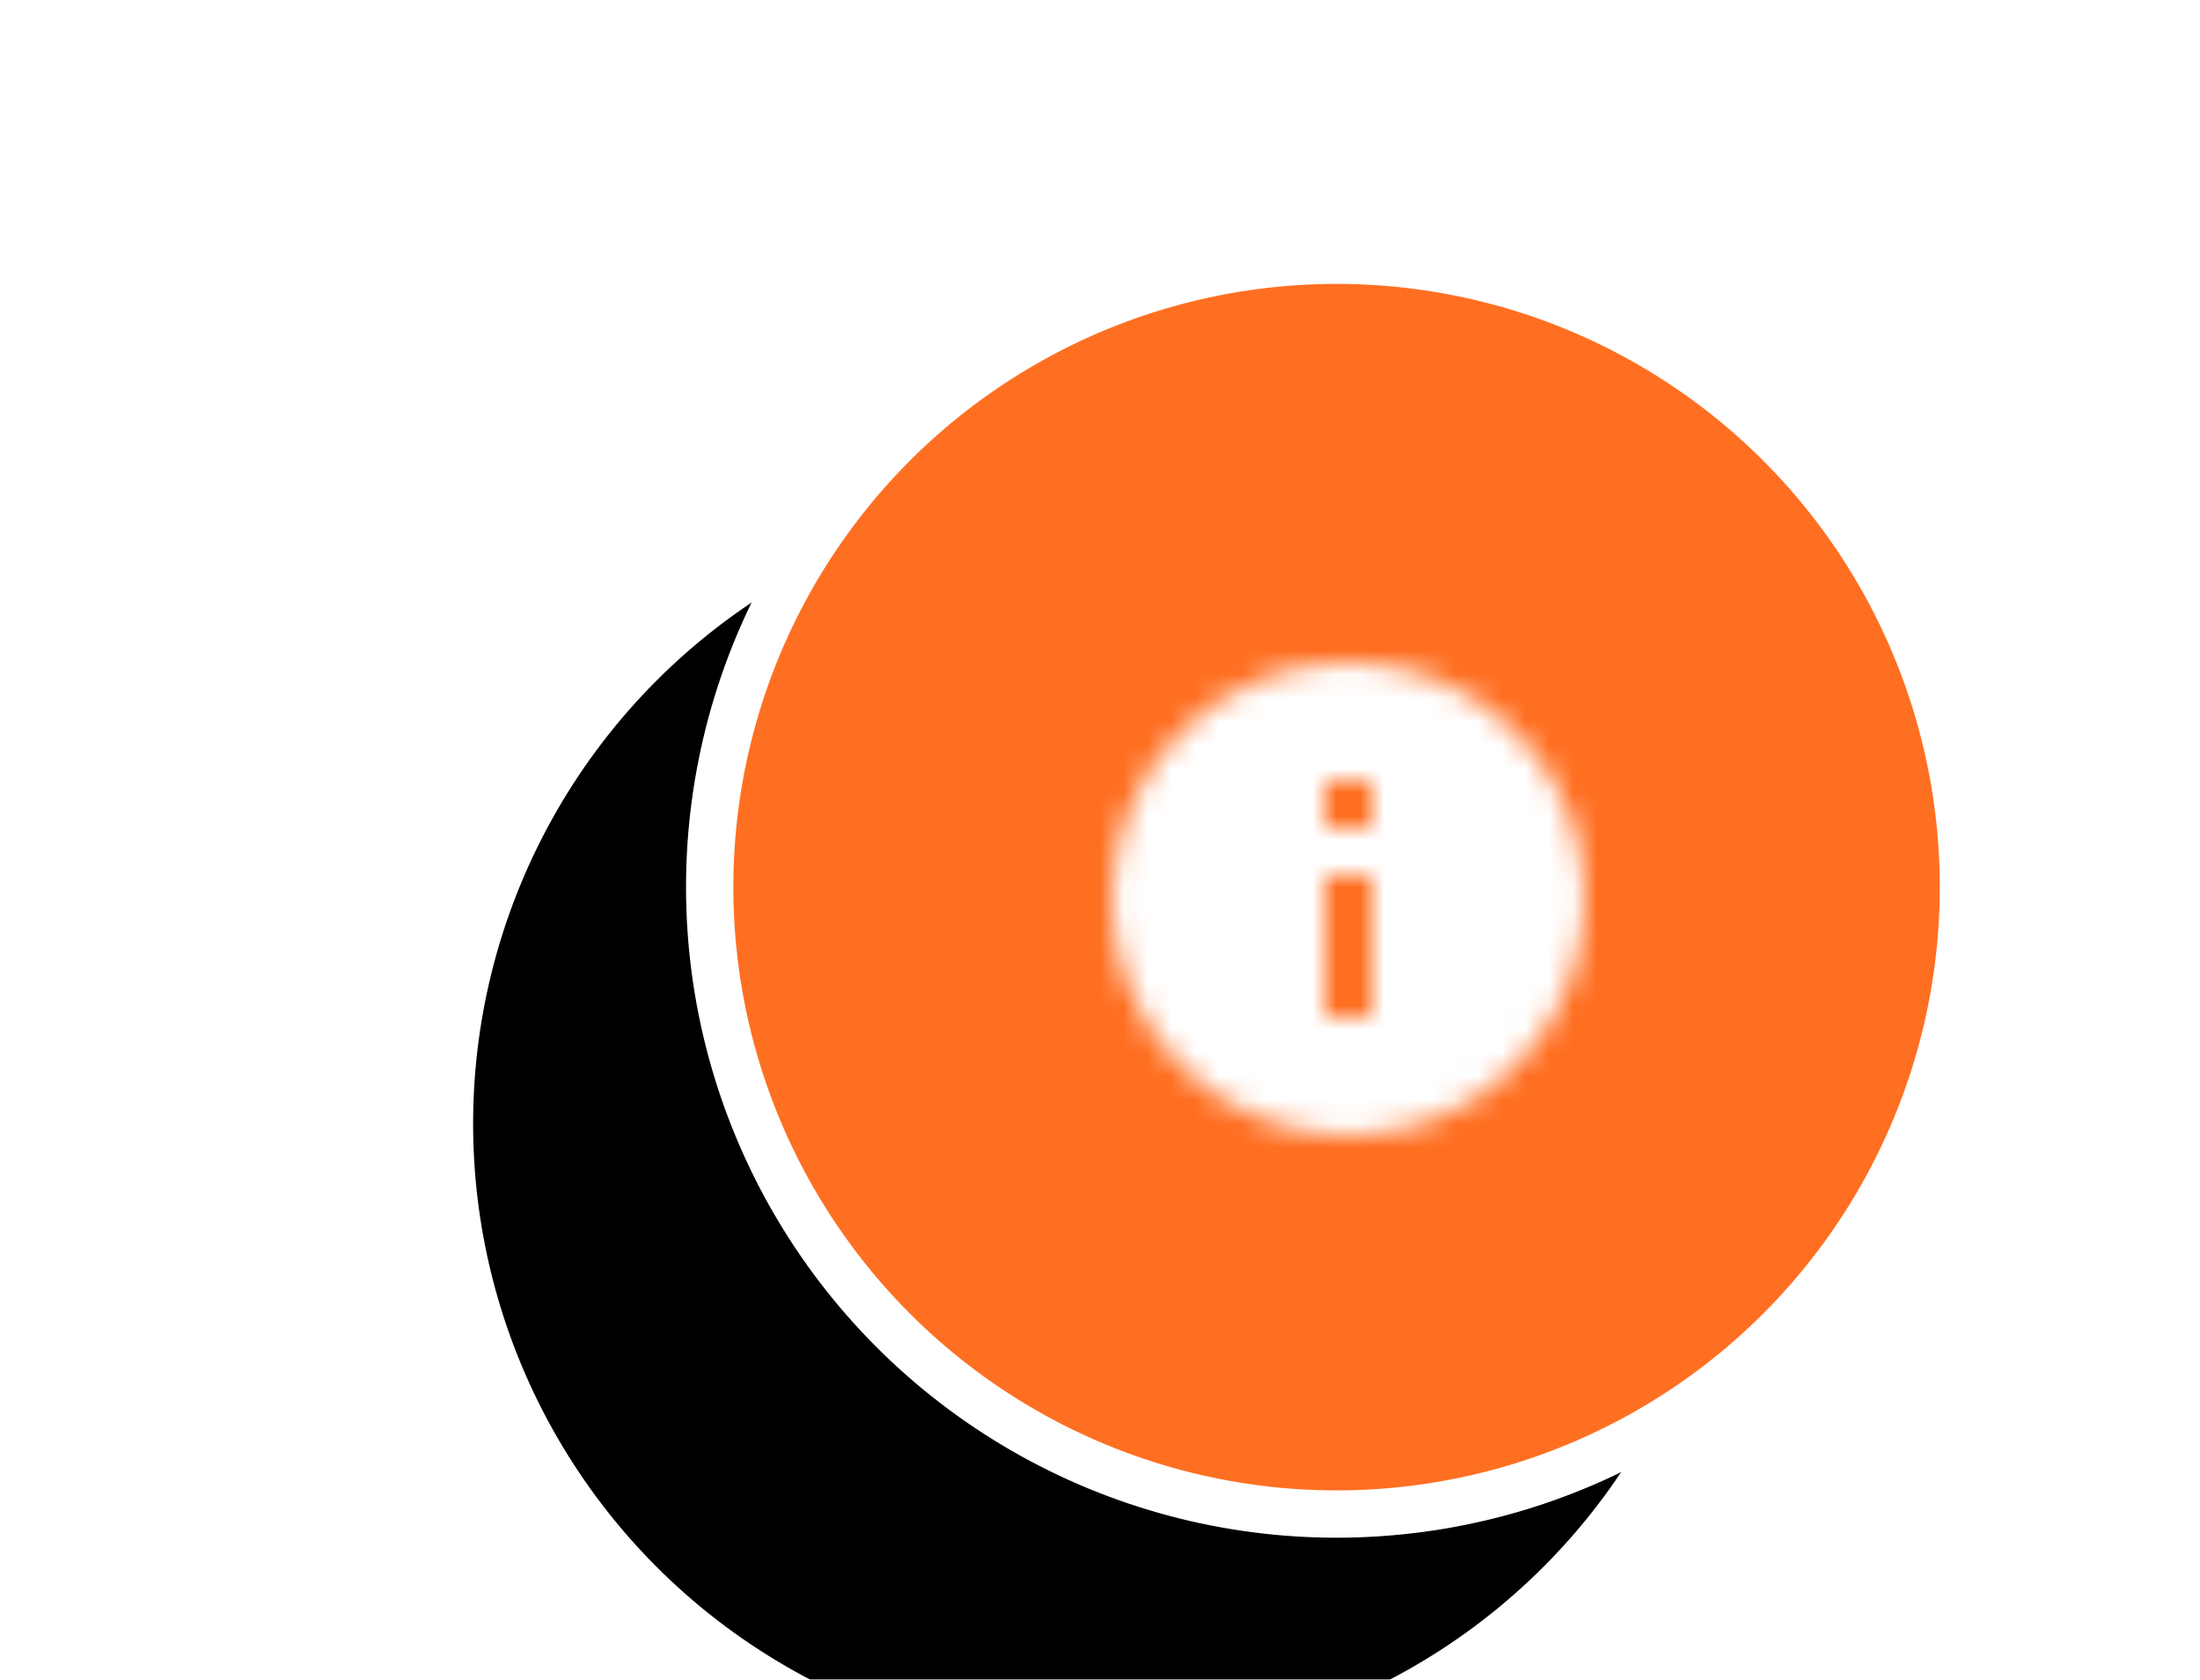 <svg xmlns="http://www.w3.org/2000/svg" xmlns:xlink="http://www.w3.org/1999/xlink" width="93" height="71" viewBox="0 0 93 71">
    <defs>
        <circle id="b" cx="26.5" cy="26.5" r="26.5"/>
        <filter id="a" width="235.8%" height="235.8%" x="-86.8%" y="-49.1%" filterUnits="objectBoundingBox">
            <feMorphology in="SourceAlpha" operator="dilate" radius="1" result="shadowSpreadOuter1"/>
            <feOffset dx="-10" dy="10" in="shadowSpreadOuter1" result="shadowOffsetOuter1"/>
            <feGaussianBlur in="shadowOffsetOuter1" result="shadowBlurOuter1" stdDeviation="10"/>
            <feComposite in="shadowBlurOuter1" in2="SourceAlpha" operator="out" result="shadowBlurOuter1"/>
            <feColorMatrix in="shadowBlurOuter1" values="0 0 0 0 0.118 0 0 0 0 0.118 0 0 0 0 0.118 0 0 0 0.05 0"/>
        </filter>
        <path id="c" d="M12 2C6.48 2 2 6.48 2 12s4.48 10 10 10 10-4.48 10-10S17.52 2 12 2zm1 15h-2v-6h2v6zm0-8h-2V7h2v2z"/>
    </defs>
    <g fill="none" fill-rule="evenodd">
        <g transform="translate(30 11)">
            <use fill="#000" filter="url(#a)" xlink:href="#b"/>
            <use fill="#FF6F22" stroke="#FFF" stroke-width="2" xlink:href="#b"/>
        </g>
        <g transform="translate(45 26)">
            <mask id="d" fill="#fff">
                <use xlink:href="#c"/>
            </mask>
            <g fill="#FFF" mask="url(#d)">
                <path d="M0 0h24v24H0z"/>
            </g>
        </g>
    </g>
</svg>
